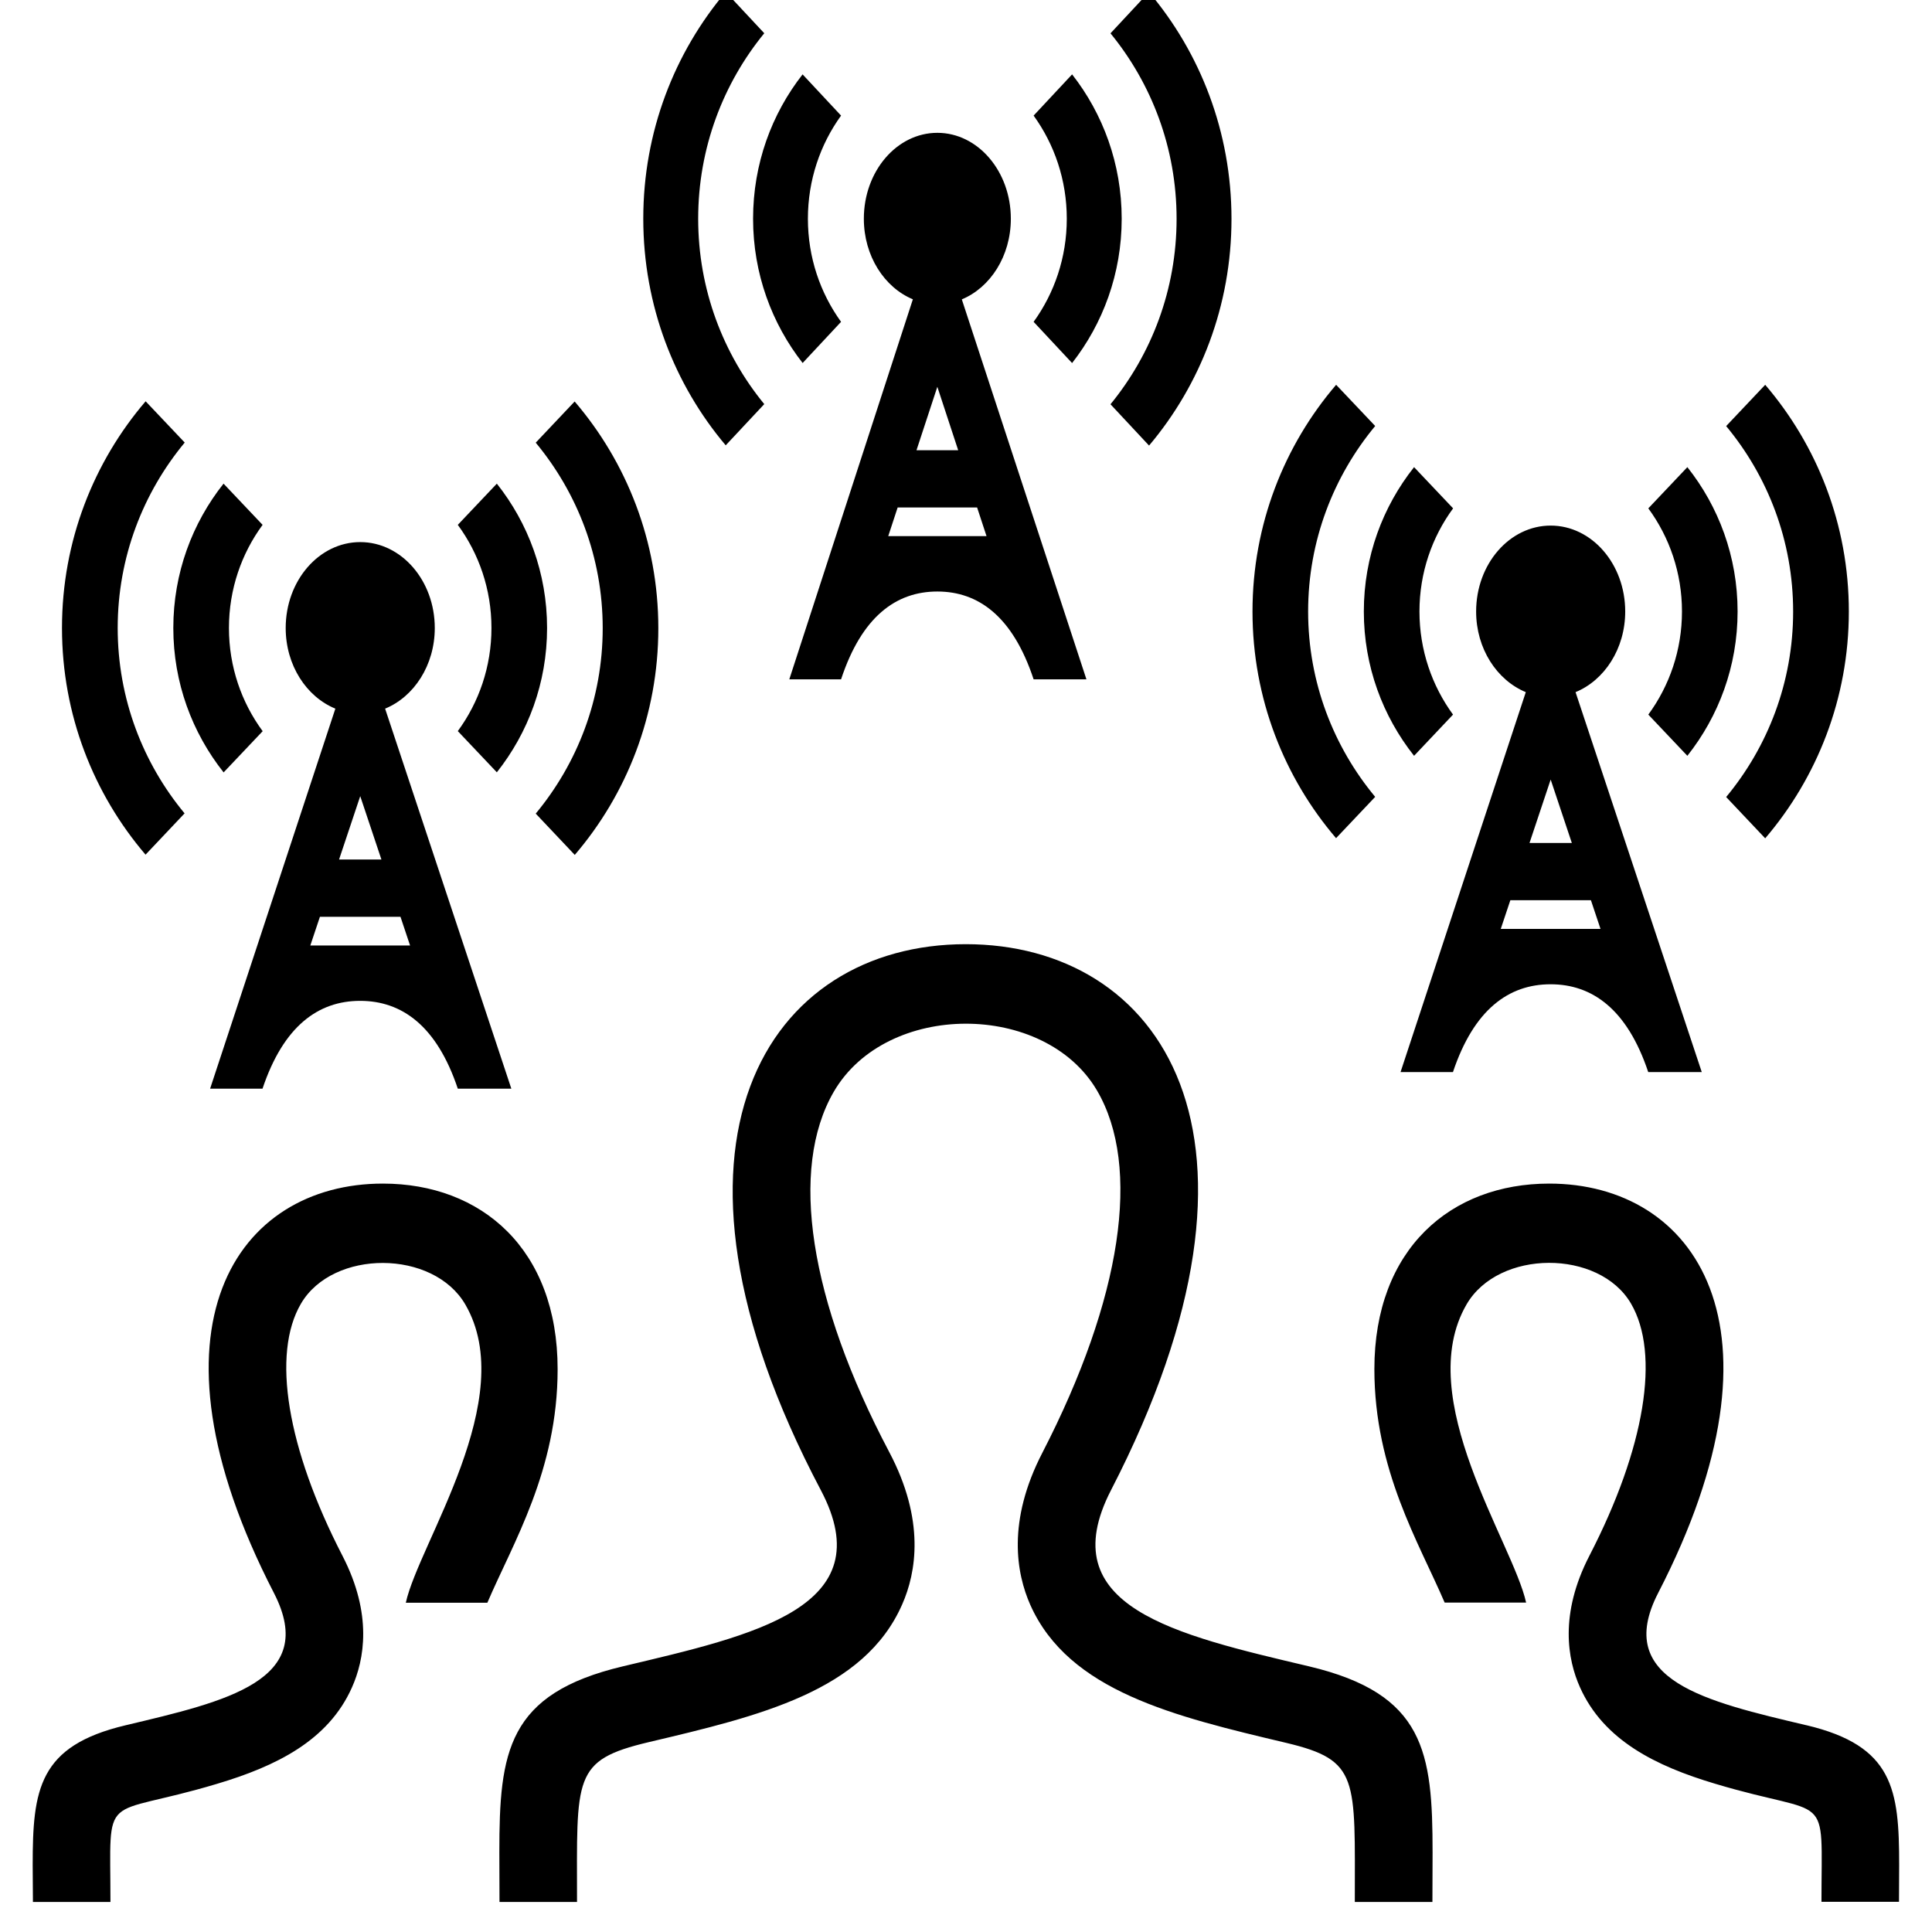 <?xml version="1.0" encoding="UTF-8" standalone="no"?>
<svg
   xmlns:dc="http://purl.org/dc/elements/1.1/"
   xmlns:cc="http://creativecommons.org/ns#"
   xmlns:rdf="http://www.w3.org/1999/02/22-rdf-syntax-ns#"
   xmlns:svg="http://www.w3.org/2000/svg"
   xmlns="http://www.w3.org/2000/svg"
   xmlns:sodipodi="http://sodipodi.sourceforge.net/DTD/sodipodi-0.dtd"
   xmlns:inkscape="http://www.inkscape.org/namespaces/inkscape"
   width="24"
   height="24"
   viewBox="0 0 24 24"
   version="1.1"
   id="svg4"
   sodipodi:docname="group-anchor.svg"
   inkscape:version="0.92.4 (5da689c313, 2019-01-14)">
  <defs
     id="defs8" />
  <sodipodi:namedview
     pagecolor="#ffffff"
     bordercolor="#666666"
     borderopacity="1"
     objecttolerance="10"
     gridtolerance="10"
     guidetolerance="10"
     inkscape:pageopacity="0"
     inkscape:pageshadow="2"
     inkscape:window-width="1908"
     inkscape:window-height="1424"
     id="namedview6"
     showgrid="false"
     inkscape:zoom="9.8333333"
     inkscape:cx="12"
     inkscape:cy="12"
     inkscape:window-x="4182"
     inkscape:window-y="441"
     inkscape:window-maximized="0"
     inkscape:current-layer="svg4" />
  <path
     d="m 17.794,23.627 h -0.964 c 0,-1.539 0.058,-1.76 -0.85,-1.976 -1.389,-0.329 -2.702,-0.64 -3.181,-1.714 -0.174,-0.393 -0.291,-1.039 0.15,-1.891 0.986,-1.913 1.234,-3.553 0.678,-4.5 -0.649,-1.106 -2.615,-1.111 -3.27,0.017 -0.556,0.96 -0.305,2.591 0.689,4.474 0.449,0.849 0.336,1.497 0.162,1.892 -0.473,1.08 -1.774,1.388 -3.151,1.713 -0.949,0.225 -0.889,0.431 -0.889,1.985 H 6.205 l -0.002,-0.618 c 0,-1.248 0.097,-1.968 1.534,-2.309 1.625,-0.386 3.231,-0.73 2.459,-2.19 -2.286,-4.328 -0.653,-6.781 1.802,-6.781 2.408,0 4.084,2.363 1.804,6.781 -0.749,1.452 0.796,1.797 2.459,2.19 1.439,0.341 1.535,1.063 1.535,2.313 z m 4.647,-2.195 c -1.245,-0.295 -2.405,-0.554 -1.843,-1.643 1.71,-3.314 0.454,-5.086 -1.353,-5.086 -1.222,0 -2.172,0.81 -2.172,2.305 0,1.258 0.555,2.157 0.873,2.9 h 1.012 c -0.164,-0.744 -1.416,-2.54 -0.74,-3.704 0.398,-0.686 1.646,-0.687 2.042,-0.012 0.367,0.626 0.175,1.797 -0.516,3.134 -0.375,0.727 -0.271,1.29 -0.117,1.634 0.295,0.66 0.944,0.979 1.678,1.198 1.456,0.437 1.322,0.042 1.322,1.467 h 0.963 l 0.002,-0.459 c 0,-0.937 -0.071,-1.479 -1.153,-1.735 z M 0.409,23.627 H 1.372 c 0,-1.426 -0.134,-1.03 1.322,-1.467 0.735,-0.219 1.384,-0.537 1.678,-1.198 0.154,-0.345 0.258,-0.907 -0.117,-1.634 -0.691,-1.338 -0.883,-2.509 -0.516,-3.134 0.396,-0.676 1.644,-0.675 2.042,0.012 0.676,1.165 -0.576,2.961 -0.74,3.704 H 6.054 C 6.372,19.166 6.927,18.268 6.927,17.01 6.928,15.513 5.978,14.703 4.756,14.703 c -1.807,0 -3.063,1.772 -1.353,5.086 0.561,1.09 -0.598,1.347 -1.843,1.643 -1.082,0.256 -1.154,0.798 -1.154,1.736 z"
     id="path2"
     inkscape:connector-curvature="0"
     style="stroke-width:0.979" />
  <path
     inkscape:connector-curvature="0"
     d="m 20.476,8.877 c 0.262,-0.357 0.418,-0.8 0.418,-1.281 0,-0.481 -0.156,-0.924 -0.418,-1.281 l 0.485,-0.512 c 0.388,0.489 0.624,1.111 0.624,1.793 0,0.682 -0.236,1.303 -0.624,1.793 z M 17.083,5.292 16.598,4.78 c -0.644,0.752 -1.039,1.735 -1.039,2.816 0,1.081 0.395,2.064 1.038,2.816 L 17.083,9.899 C 16.567,9.278 16.25,8.476 16.25,7.596 c 0,-0.88 0.317,-1.682 0.833,-2.304 z M 17.566,9.389 18.05,8.877 C 17.789,8.52 17.633,8.076 17.633,7.596 c 0,-0.481 0.156,-0.924 0.418,-1.281 L 17.566,5.803 c -0.388,0.489 -0.624,1.111 -0.624,1.793 0,0.682 0.236,1.303 0.624,1.793 z m 4.362,-4.609 -0.485,0.513 c 0.516,0.622 0.832,1.423 0.832,2.304 0,0.88 -0.316,1.682 -0.832,2.304 l 0.485,0.513 C 22.572,9.66 22.967,8.677 22.967,7.596 c 0,-1.081 -0.395,-2.064 -1.039,-2.816 z m -0.788,8.538 h -0.665 c -0.262,-0.784 -0.698,-1.091 -1.213,-1.091 -0.522,0 -0.953,0.315 -1.213,1.091 H 17.398 L 18.954,8.598 C 18.596,8.45 18.337,8.06 18.337,7.596 c 0,-0.589 0.415,-1.067 0.926,-1.067 0.511,0 0.926,0.478 0.926,1.067 0,0.464 -0.259,0.855 -0.617,1.002 z M 19.263,9.684 19,10.472 h 0.526 z m 0.619,1.855 -0.119,-0.356 h -1.001 l -0.119,0.356 z"
     id="path3725"
     style="stroke-width:0.331" />
  <path
     inkscape:connector-curvature="0"
     d="m 12.84,3.998 c 0.258,-0.357 0.412,-0.8 0.412,-1.281 0,-0.481 -0.154,-0.924 -0.412,-1.281 l 0.478,-0.512 c 0.383,0.489 0.616,1.111 0.616,1.793 0,0.682 -0.233,1.303 -0.616,1.793 z M 9.494,0.413 9.015,-0.1 c -0.635,0.752 -1.024,1.735 -1.024,2.816 0,1.081 0.389,2.064 1.024,2.816 L 9.494,5.02 C 8.985,4.399 8.673,3.597 8.673,2.717 c 0,-0.88 0.312,-1.682 0.821,-2.304 z M 9.97,4.51 10.448,3.998 c -0.258,-0.357 -0.412,-0.8 -0.412,-1.281 0,-0.481 0.154,-0.924 0.412,-1.281 L 9.97,0.924 C 9.587,1.413 9.355,2.035 9.355,2.717 c 0,0.682 0.233,1.303 0.616,1.793 z m 4.303,-4.609 -0.478,0.513 c 0.509,0.622 0.821,1.423 0.821,2.304 0,0.88 -0.312,1.682 -0.821,2.304 l 0.479,0.513 c 0.635,-0.752 1.024,-1.735 1.024,-2.816 0,-1.081 -0.389,-2.064 -1.024,-2.816 z M 13.496,8.439 h -0.656 c -0.259,-0.784 -0.688,-1.091 -1.196,-1.091 -0.515,0 -0.94,0.315 -1.196,1.091 H 9.805 L 11.34,3.718 C 10.986,3.571 10.731,3.18 10.731,2.717 c 0,-0.589 0.409,-1.067 0.913,-1.067 0.504,0 0.913,0.478 0.913,1.067 0,0.464 -0.255,0.855 -0.609,1.002 z M 11.644,4.805 11.385,5.593 h 0.518 z m 0.611,1.855 -0.117,-0.356 h -0.987 l -0.117,0.356 z"
     id="path3725-7"
     style="stroke-width:0.329" />
  <path
     inkscape:connector-curvature="0"
     d="m 5.687,9.082 c 0.262,-0.357 0.418,-0.8 0.418,-1.281 0,-0.481 -0.156,-0.924 -0.418,-1.281 l 0.485,-0.512 c 0.388,0.489 0.624,1.111 0.624,1.793 0,0.682 -0.236,1.303 -0.624,1.793 z M 2.295,5.498 1.809,4.985 c -0.644,0.752 -1.039,1.735 -1.039,2.816 0,1.081 0.395,2.064 1.038,2.816 l 0.485,-0.513 C 1.778,9.483 1.462,8.681 1.462,7.801 c 0,-0.88 0.317,-1.682 0.833,-2.304 z m 0.483,4.097 0.485,-0.512 C 3,8.726 2.844,8.282 2.844,7.801 c 0,-0.481 0.156,-0.924 0.418,-1.281 L 2.777,6.008 c -0.388,0.489 -0.624,1.111 -0.624,1.793 0,0.682 0.236,1.303 0.624,1.793 z m 4.362,-4.609 -0.485,0.513 c 0.516,0.622 0.832,1.423 0.832,2.304 0,0.88 -0.316,1.682 -0.832,2.304 l 0.485,0.513 c 0.644,-0.752 1.038,-1.735 1.038,-2.816 0,-1.081 -0.395,-2.064 -1.039,-2.816 z m -0.788,8.538 h -0.665 c -0.262,-0.784 -0.698,-1.091 -1.213,-1.091 -0.522,0 -0.953,0.315 -1.213,1.091 H 2.61 L 4.166,8.803 C 3.807,8.656 3.549,8.265 3.549,7.801 c 0,-0.589 0.415,-1.067 0.926,-1.067 0.511,0 0.926,0.478 0.926,1.067 0,0.464 -0.259,0.855 -0.617,1.002 z M 4.475,9.89 4.212,10.677 h 0.526 z m 0.619,1.855 -0.119,-0.356 h -1.001 l -0.119,0.356 z"
     id="path3725-4"
     style="stroke-width:0.331" />
</svg>
